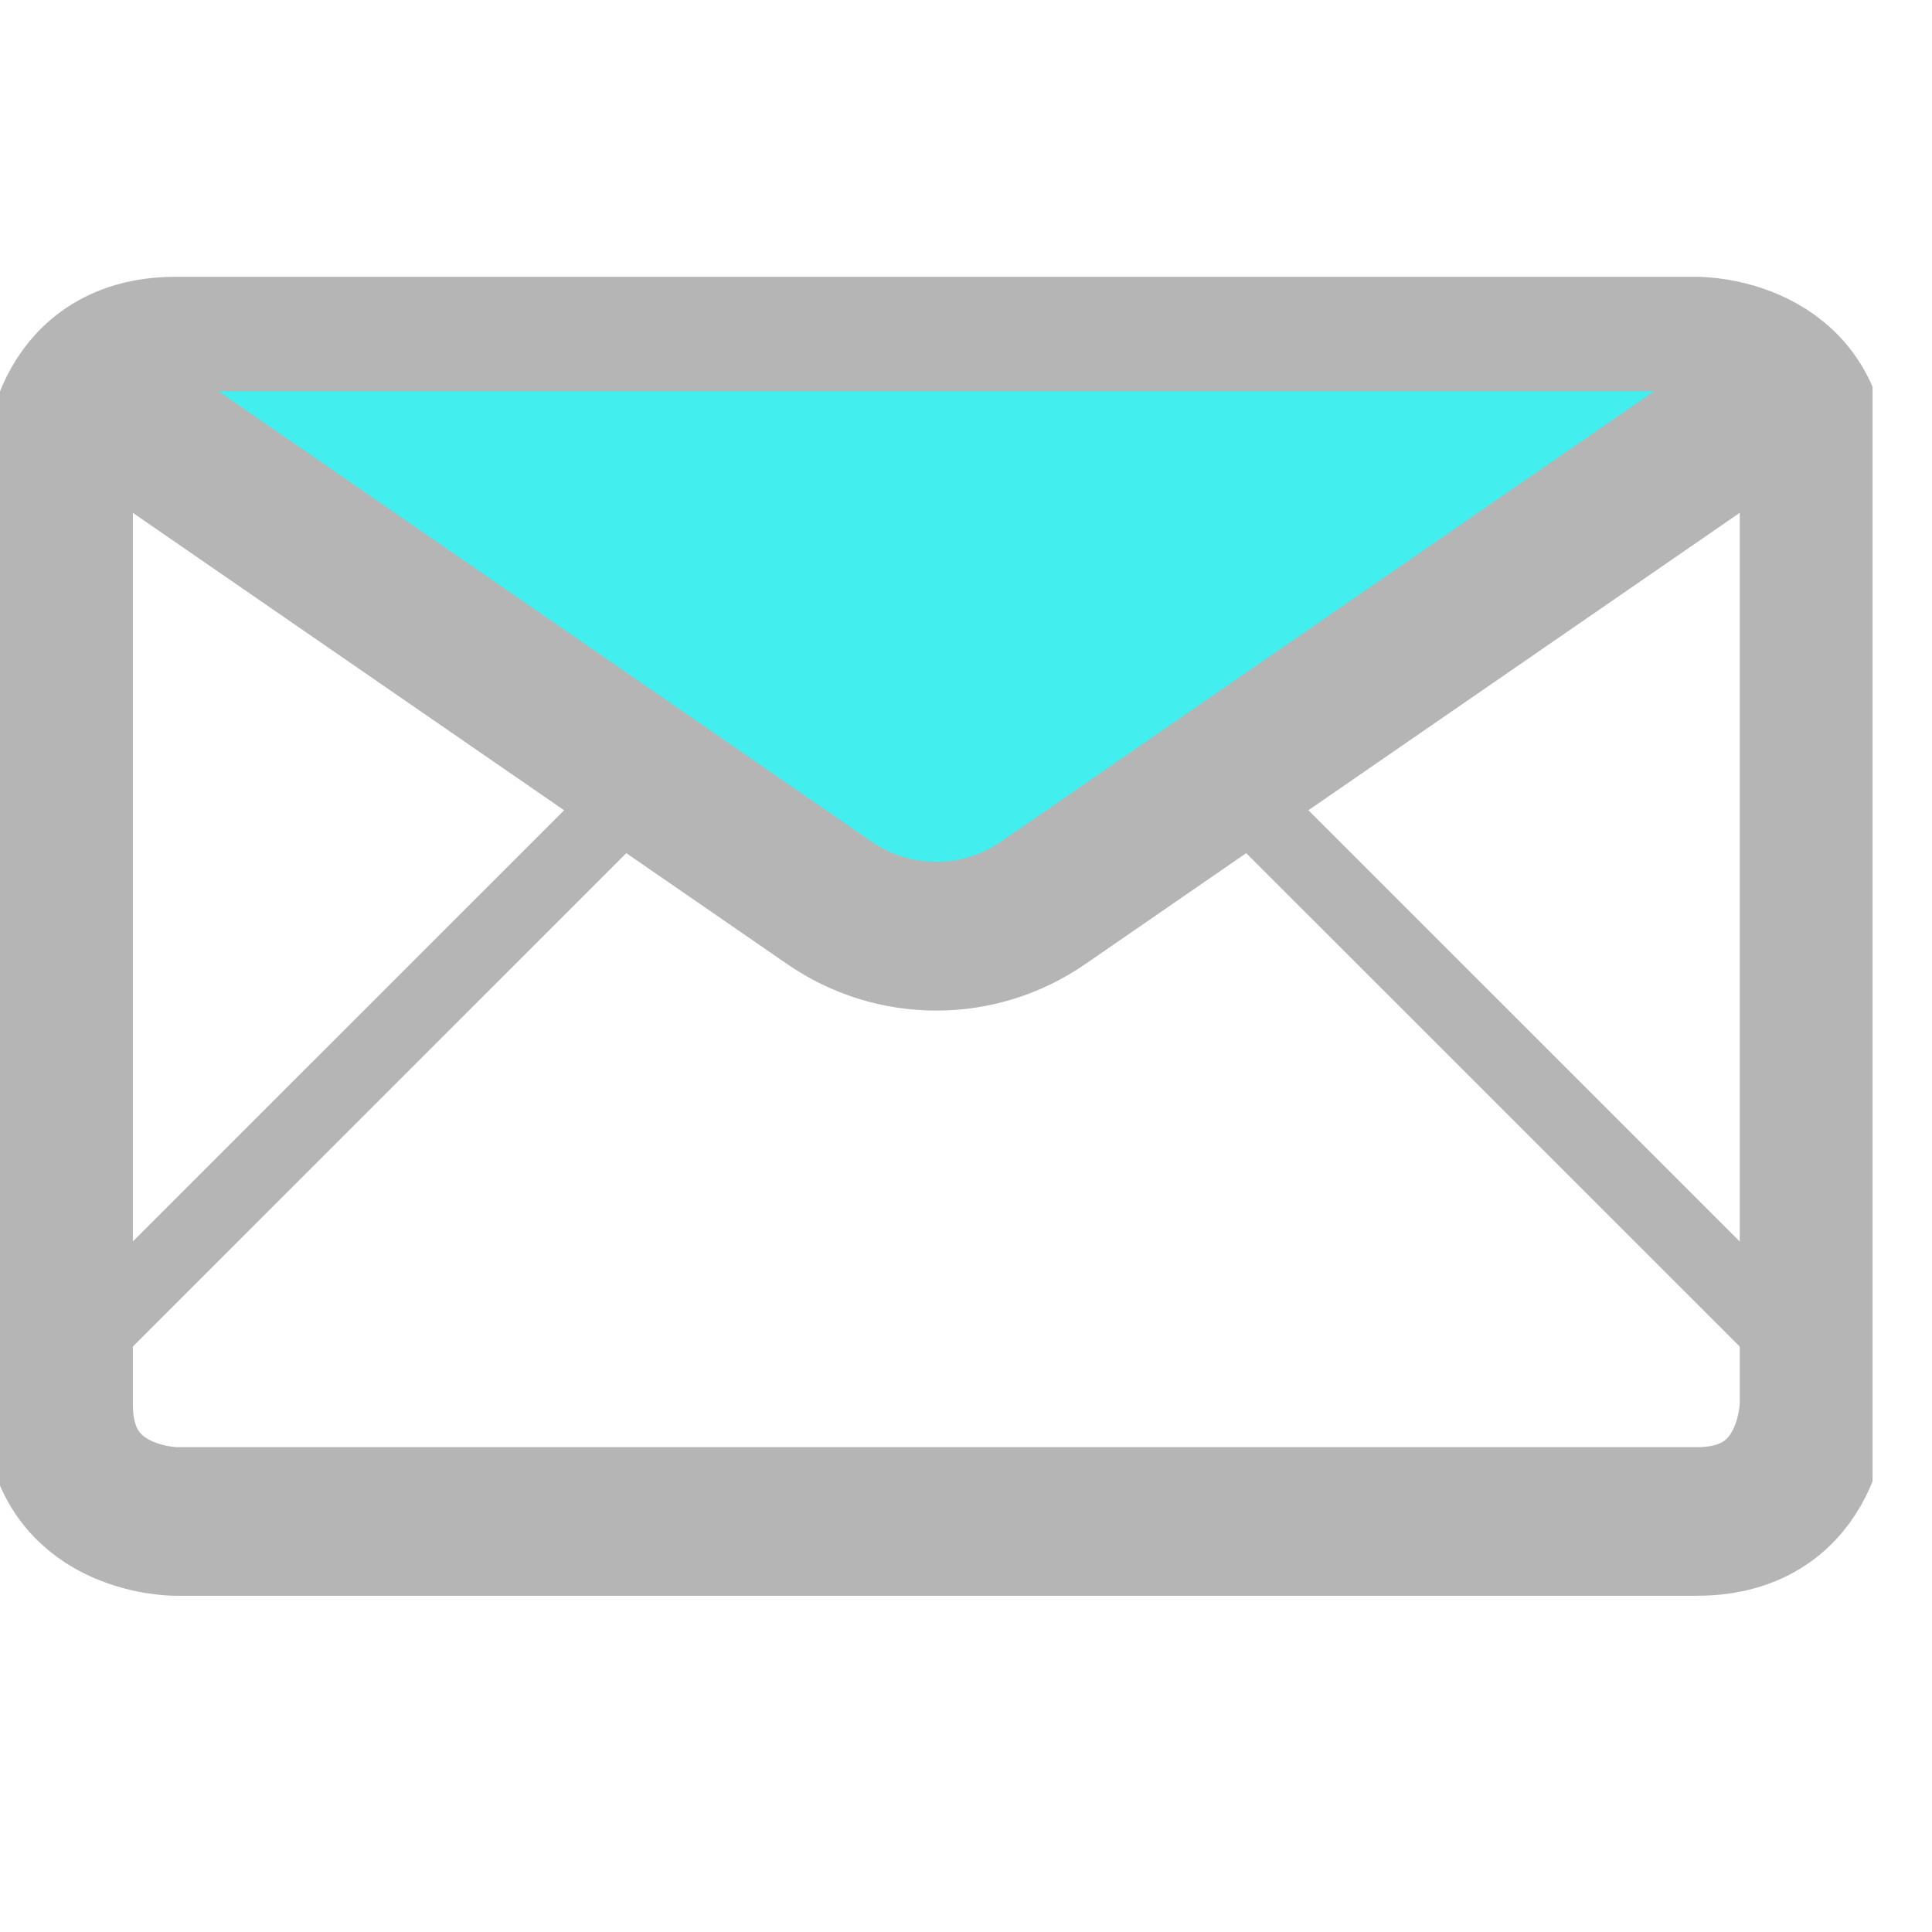 <svg width="26" height="26" viewBox="0 0 26 26" fill="none" xmlns="http://www.w3.org/2000/svg">
<g id="Component 14/icon_Email" clip-path="url(#clip0_715_6363)">
<path id="Vector" d="M2.363 4.725H22.838C22.838 4.725 24.413 4.725 24.413 6.3V18.9C24.413 18.9 24.413 20.475 22.838 20.475H2.363C2.363 20.475 0.788 20.475 0.788 18.9V6.3C0.788 6.3 0.788 4.725 2.363 4.725Z" stroke="#B5B5B5" stroke-width="2" stroke-linecap="round" stroke-linejoin="round"/>
<path id="Vector_2" d="M16.471 10.474L23.848 17.85" stroke="#B5B5B5" stroke-linecap="round" stroke-linejoin="round"/>
<path id="Vector_3" d="M8.729 10.474L1.05 18.152" stroke="#B5B5B5" stroke-linecap="round" stroke-linejoin="round"/>
<g id="Vector_4">
<path d="M24.024 5.265L14.035 12.153C13.613 12.444 13.113 12.6 12.6 12.6C12.087 12.6 11.586 12.444 11.164 12.153L1.176 5.265" fill="#42EEEE"/>
<path d="M24.024 5.265L14.035 12.153C13.613 12.444 13.113 12.6 12.6 12.6C12.087 12.6 11.586 12.444 11.164 12.153L1.176 5.265" stroke="#B5B5B5" stroke-width="2" stroke-linecap="round" stroke-linejoin="round"/>
</g>
</g>
<defs>
<clipPath id="clip0_715_6363">
<rect width="25.2" height="25.2" fill="white"/>
</clipPath>
</defs>
</svg>
